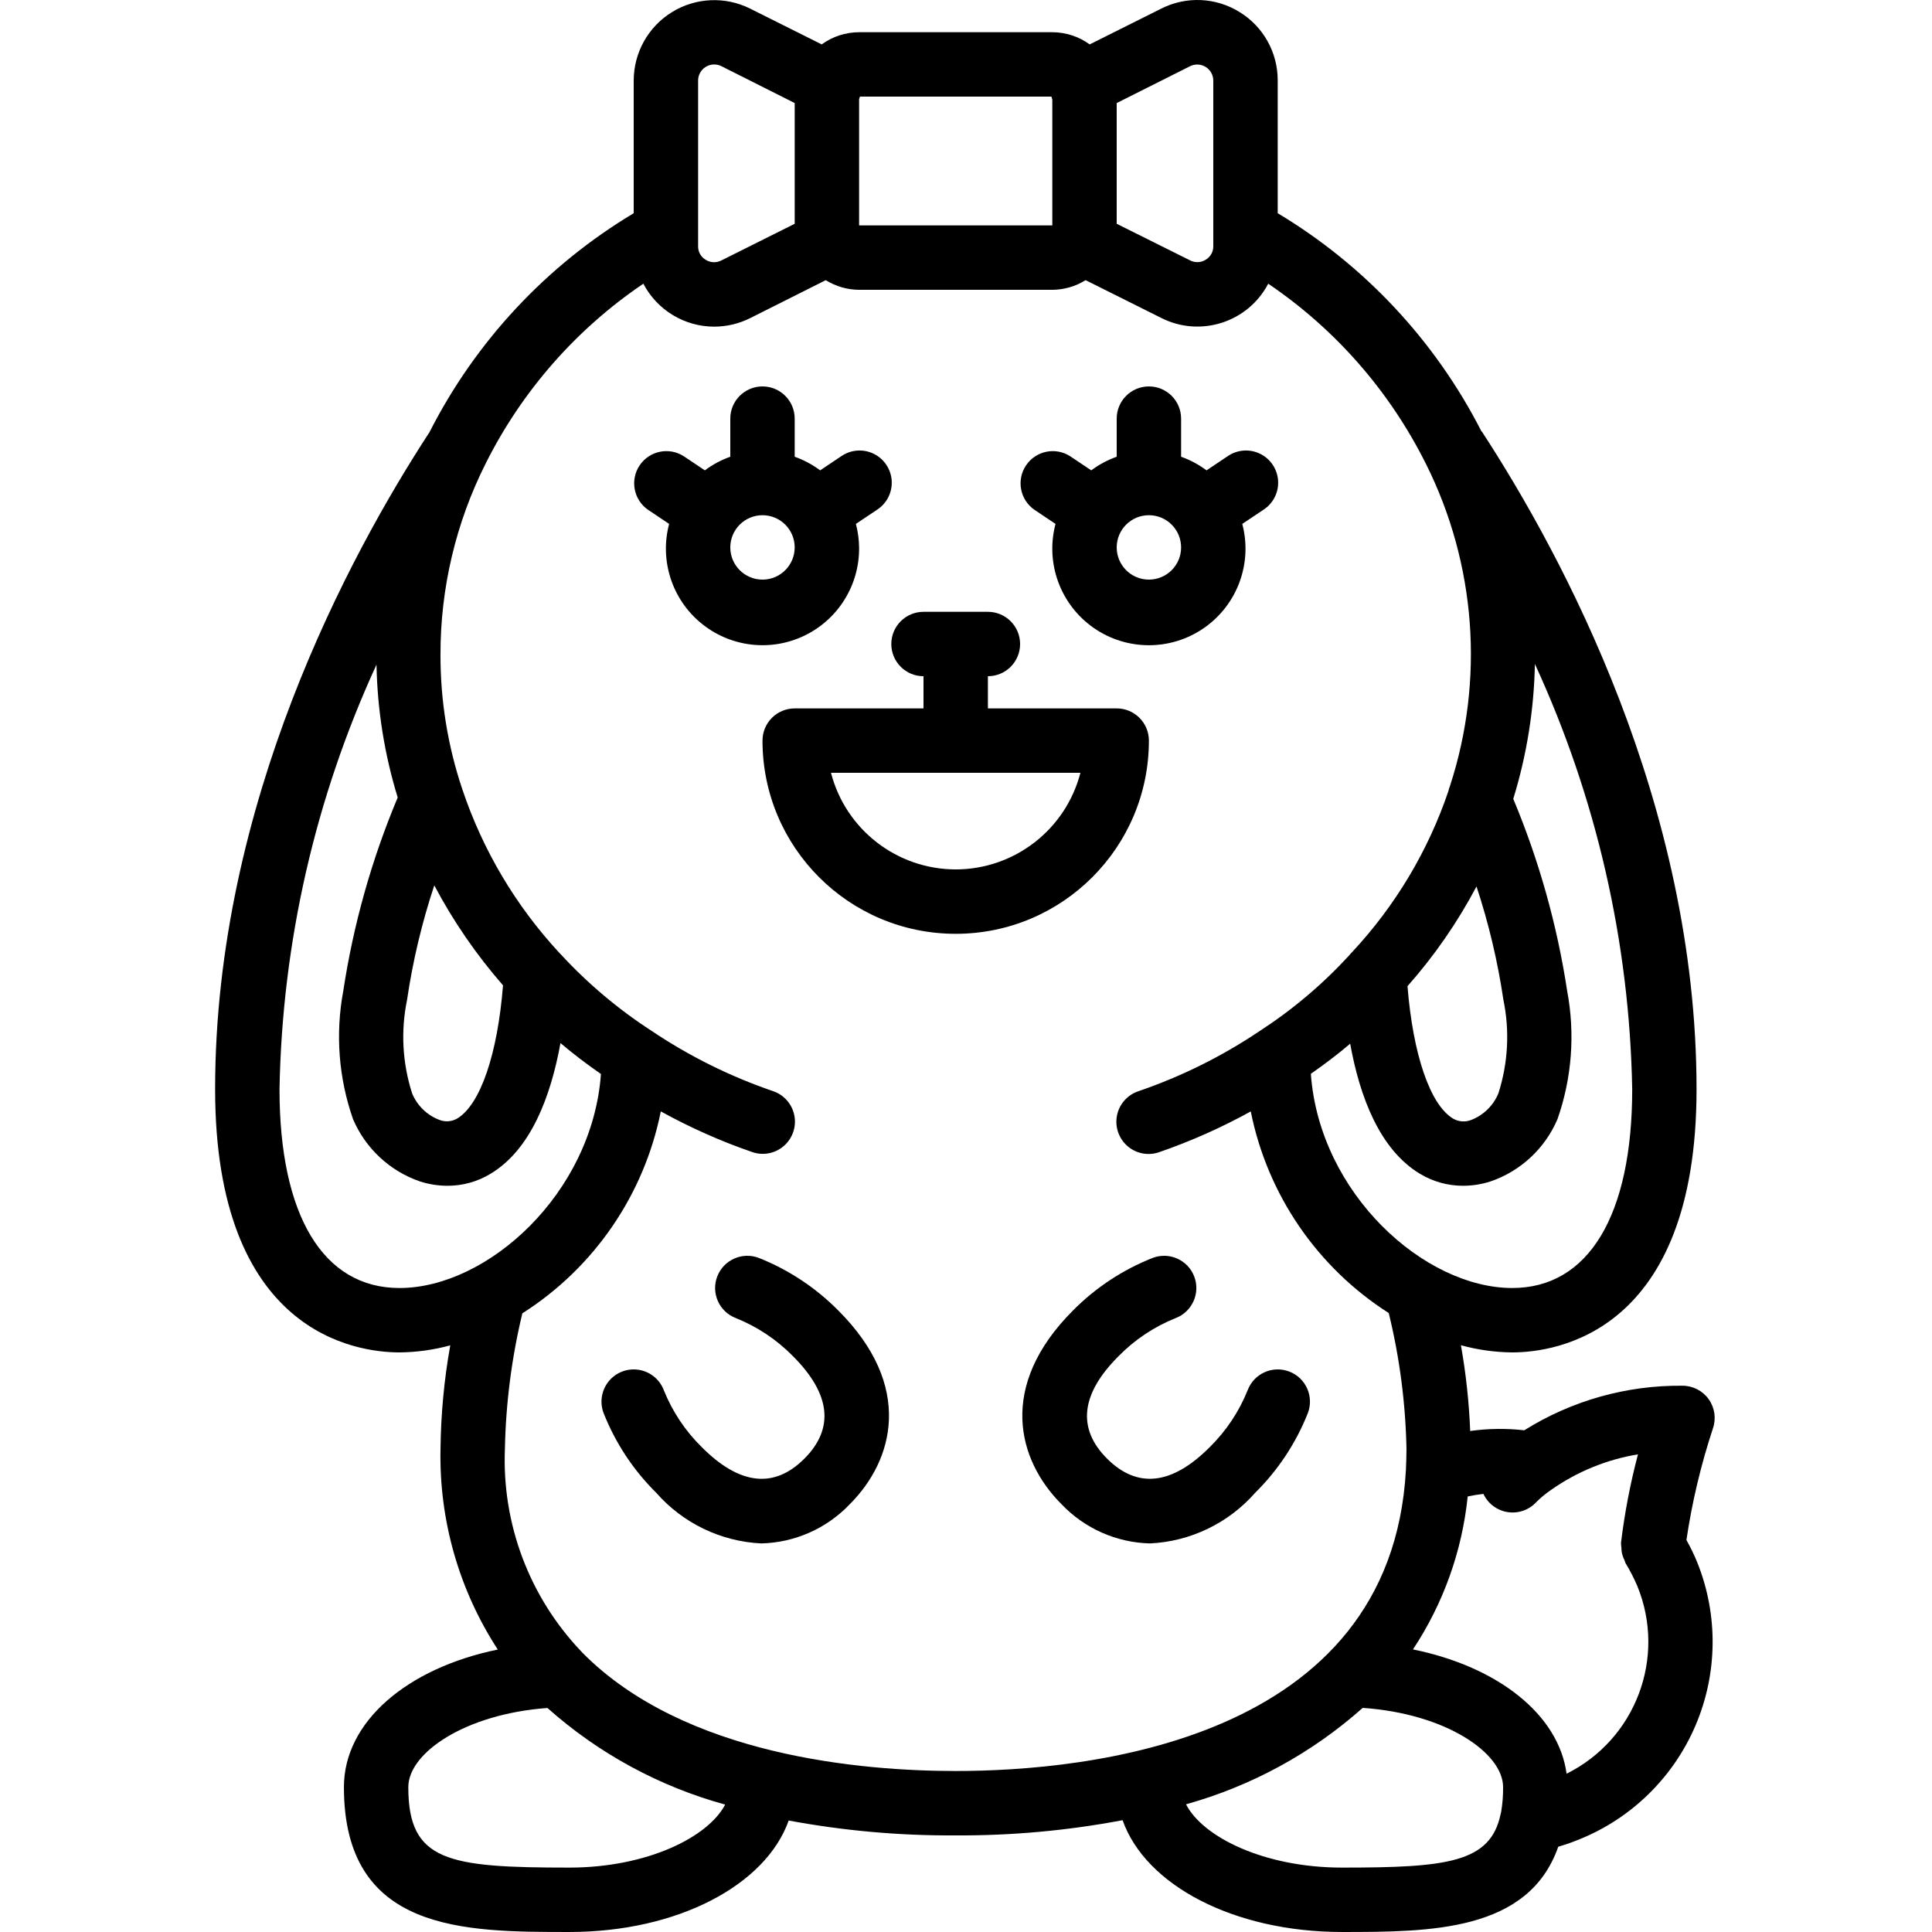 <svg height="512pt" viewBox="-57 0 512 512.006" width="512pt" xmlns="http://www.w3.org/2000/svg"><path d="m144.098 333.367c-4.402-1.684-9.336.52-11.023 4.922-1.684 4.402.52 9.336 4.922 11.02 5.691 2.281 10.852 5.719 15.145 10.094 10.012 10.02 11.027 19.152 3.023 27.164-8.004 8.012-17.152 7.004-27.152-3.02-4.383-4.293-7.824-9.453-10.105-15.148-1.09-2.848-3.617-4.898-6.625-5.379-3.012-.477-6.051.684-7.973 3.051-1.922 2.371-2.434 5.582-1.344 8.43 3.137 7.926 7.883 15.117 13.945 21.109 7.07 8.059 17.109 12.898 27.816 13.418 8.898-.207 17.344-3.949 23.477-10.395 11.664-11.668 17-31.266-3.02-51.305-5.988-6.059-13.168-10.812-21.086-13.961zm0 0"/><path d="m224.309 398.633c6.133 6.445 14.582 10.188 23.477 10.395 10.715-.52 20.762-5.359 27.844-13.418 6.066-5.992 10.82-13.184 13.961-21.109 1.684-4.402-.516-9.336-4.918-11.02-4.402-1.688-9.336.516-11.023 4.918-2.277 5.691-5.715 10.852-10.094 15.148-10.027 10.035-19.148 11.008-27.16 3.02-8.016-7.988-6.988-17.145 3.02-27.152 4.293-4.383 9.453-7.824 15.148-10.105 4.398-1.684 6.602-6.617 4.918-11.02-1.684-4.402-6.621-6.605-11.02-4.922-7.934 3.133-15.129 7.883-21.129 13.945-20.02 20.055-14.688 39.652-3.023 51.32zm0 0"/><path d="m170.668 145.074c-.023-2.105-.312-4.199-.852-6.23l5.598-3.746c2.594-1.672 4.082-4.609 3.898-7.688-.188-3.078-2.02-5.816-4.793-7.164-2.777-1.348-6.062-1.09-8.594.668l-5.582 3.738c-2.051-1.535-4.324-2.754-6.742-3.609v-10.105c0-4.711-3.82-8.531-8.531-8.531-4.715 0-8.535 3.82-8.535 8.531v10.105c-2.414.855-4.688 2.074-6.742 3.609l-5.578-3.738c-3.914-2.52-9.125-1.441-11.715 2.43-2.586 3.867-1.598 9.098 2.227 11.754l5.598 3.746c-2.555 9.645.73 19.895 8.414 26.258 7.684 6.367 18.367 7.688 27.367 3.387 9.004-4.301 14.688-13.438 14.562-23.414zm-34.133 0c0-4.715 3.82-8.535 8.535-8.535 4.711 0 8.531 3.82 8.531 8.535 0 4.711-3.82 8.531-8.531 8.531-4.715 0-8.535-3.82-8.535-8.531zm0 0"/><path d="m238.938 187.738h-34.133v-8.531c4.711 0 8.531-3.82 8.531-8.535 0-4.711-3.82-8.531-8.531-8.531h-17.07c-4.711 0-8.531 3.82-8.531 8.531 0 4.715 3.82 8.535 8.531 8.535v8.531h-34.133c-4.711 0-8.531 3.82-8.531 8.535 0 28.277 22.922 51.199 51.199 51.199 28.277 0 51.199-22.922 51.199-51.199 0-4.715-3.82-8.535-8.531-8.535zm-42.668 42.668c-15.559-.016-29.145-10.539-33.051-25.602h66.102c-3.906 15.062-17.492 25.586-33.051 25.602zm0 0"/><path d="m268.324 120.914-5.578 3.738c-2.055-1.535-4.328-2.754-6.742-3.609v-10.105c0-4.711-3.82-8.531-8.535-8.531-4.711 0-8.531 3.82-8.531 8.531v10.105c-2.418.855-4.691 2.074-6.742 3.609l-5.582-3.738c-3.914-2.52-9.125-1.441-11.711 2.43-2.59 3.867-1.602 9.098 2.223 11.754l5.598 3.746c-2.75 10.387 1.277 21.383 10.082 27.539 8.809 6.152 20.52 6.152 29.328 0 8.809-6.156 12.836-17.152 10.082-27.539l5.598-3.746c2.594-1.672 4.086-4.609 3.898-7.688s-2.02-5.816-4.793-7.164c-2.773-1.348-6.059-1.09-8.594.668zm-20.855 32.691c-4.711 0-8.531-3.82-8.531-8.531 0-4.715 3.82-8.535 8.531-8.535 4.715 0 8.535 3.82 8.535 8.535 0 4.711-3.82 8.531-8.535 8.531zm0 0"/><path d="m271.5 3.195c-6.285-3.91-14.156-4.254-20.762-.91l-18.961 9.48c-2.879-2.094-6.348-3.223-9.906-3.227h-51.203c-3.559.004-7.027 1.133-9.906 3.227l-18.961-9.48c-6.609-3.301-14.453-2.949-20.738.934-6.285 3.879-10.117 10.734-10.125 18.121v35.164c-23.145 13.863-41.902 33.977-54.121 58.027-21.238 32.562-56.812 98.477-56.812 174.113 0 64.699 37.383 69.762 48.844 69.762 4.555-.039 9.082-.668 13.473-1.871-1.625 9.07-2.488 18.258-2.586 27.469-.391 18.84 4.898 37.355 15.176 53.148-24.074 4.949-40.773 19.164-40.773 36.453 0 38.398 31.734 38.398 59.734 38.398 28.723 0 52.051-12.422 58.137-29.539 14.594 2.715 29.414 4.035 44.262 3.941 14.836.078 29.648-1.273 44.227-4.027 6.027 17.16 29.398 29.625 58.172 29.625 23.434 0 49.418-.094 57.285-22.602 1.852-.531 3.672-1.164 5.453-1.895 13.91-5.57 25.031-16.445 30.918-30.223 5.887-13.781 6.051-29.332.461-43.234-.828-2.035-1.785-4.012-2.867-5.922 1.488-10.031 3.832-19.914 7.012-29.543.914-2.609.504-5.504-1.098-7.758-1.602-2.254-4.199-3.594-6.965-3.59h-.109c-14.781-.133-29.289 3.965-41.816 11.809-4.762-.543-9.578-.48-14.328.188-.305-7.625-1.125-15.219-2.457-22.73 4.43 1.219 9 1.859 13.594 1.902 11.461 0 48.848-5.062 48.848-69.762 0-75.68-35.621-141.652-56.852-174.215-.051-.078-.137-.113-.188-.188-12.223-23.918-30.918-43.926-53.957-57.738v-35.164c.031-7.398-3.797-14.273-10.102-18.145zm-13.133 14.355c1.316-.656 2.879-.59 4.137.184 1.254.77 2.023 2.133 2.031 3.605v43.859c.039 1.48-.723 2.867-1.996 3.629-1.262.793-2.852.859-4.172.168l-19.43-9.691v-31.992zm-87.699 42.188v-33.457c.09-.223.164-.445.223-.676h50.758c.047.227.105.453.18.676l.043.051v33.406zm-42.664-38.398c.004-1.477.77-2.844 2.027-3.621 1.254-.773 2.82-.844 4.141-.188l19.43 9.781v31.992l-19.43 9.711c-1.32.688-2.91.625-4.172-.172-1.273-.758-2.035-2.145-1.996-3.625zm-77.133 243.633c1.52-10.301 3.934-20.453 7.219-30.336 5.027 9.504 11.137 18.391 18.211 26.488-1.434 18.16-5.977 31.574-12.117 35.285-1.426.836-3.152.98-4.695.395-3.297-1.238-5.934-3.793-7.277-7.051-2.578-8.004-3.039-16.543-1.34-24.781zm-2.016 76.367c-20.207 0-31.785-19.219-31.785-52.695.703-38.871 9.457-77.18 25.703-112.504.223 11.941 2.113 23.789 5.621 35.203-6.91 16.453-11.762 33.699-14.438 51.344-2.105 11.336-1.211 23.027 2.602 33.91 3.324 7.773 9.781 13.773 17.777 16.512 2.34.746 4.777 1.129 7.234 1.137 4.035.008 7.996-1.098 11.445-3.191 10.648-6.41 15.922-20.379 18.516-34.629 3.457 2.938 7.047 5.641 10.727 8.199-2.328 31.77-30.148 56.715-53.375 56.715zm45.016 153.598c-32.242 0-42.668-1.652-42.668-21.332 0-9.047 15.02-19.379 36.879-20.965 13.52 12.043 29.633 20.805 47.09 25.598-4.48 8.602-20.617 16.699-41.301 16.699zm204.797 0c-20.762 0-36.938-8.148-41.359-16.773 17.352-4.84 33.363-13.578 46.824-25.551 22.031 1.504 37.203 11.945 37.203 20.992.023 2.203-.145 4.398-.512 6.57-.062.207-.113.418-.152.633-2.699 12.867-14.27 14.129-42.004 14.129zm73.918-86.09c0 .441.039.883.109 1.32.004.438.039.875.113 1.305.141.676.371 1.332.68 1.949.078.27.172.539.281.801 1.207 1.977 2.266 4.039 3.168 6.168 7.707 18.918-.48 40.578-18.773 49.664-2.125-15.707-18.211-28.363-40.711-32.938 8.039-12.141 13.02-26.047 14.504-40.535 1.375-.297 2.766-.523 4.164-.68 1.207 2.582 3.621 4.395 6.438 4.828 2.82.434 5.668-.566 7.594-2.672 1.195-1.184 2.496-2.258 3.891-3.207 6.871-4.84 14.746-8.062 23.039-9.43-2.031 7.695-3.535 15.523-4.496 23.426zm-28.816-67.508c-23.246 0-51.082-24.977-53.379-56.766 3.57-2.492 7.066-5.117 10.422-7.984 2.559 14.199 7.875 28.082 18.457 34.457 3.457 2.102 7.43 3.207 11.477 3.199 2.457-.008 4.898-.391 7.238-1.145 8.008-2.738 14.473-8.754 17.781-16.547 3.805-10.883 4.688-22.57 2.559-33.902-2.66-17.5-7.461-34.609-14.293-50.941 3.574-11.59 5.504-23.625 5.734-35.746 16.297 35.371 25.078 73.742 25.789 112.68 0 33.477-11.59 52.695-31.785 52.695zm-9.48-106.422c3.23 9.789 5.617 19.836 7.125 30.031 1.707 8.242 1.25 16.789-1.324 24.805-1.348 3.266-3.984 5.828-7.285 7.082-1.559.59-3.297.441-4.73-.398-6.117-3.688-10.621-17.023-12.074-35.09 7.125-8.051 13.262-16.922 18.289-26.43zm-13.391-111.973c13.254 26.504 15.543 57.156 6.367 85.332-.188.461-.336.934-.438 1.418-5.383 15.852-14.074 30.375-25.496 42.617-.273.266-.527.551-.758.852-7.055 7.684-15.055 14.441-23.809 20.113-9.949 6.68-20.727 12.027-32.062 15.906-2.914.965-5.086 3.418-5.688 6.43-.598 3.012.465 6.113 2.785 8.121 2.32 2.012 5.539 2.617 8.434 1.594 8.371-2.895 16.48-6.504 24.234-10.785 4.41 22.047 17.613 41.34 36.566 53.434 2.883 11.801 4.461 23.883 4.699 36.027 0 1.922-.082 3.746-.152 5.582-3.984 71.988-84.77 79.754-119.312 79.754-24.68 0-71.844-3.926-98.945-31.371-.137-.133-.246-.289-.391-.426-13.664-14.395-20.926-33.707-20.129-53.539.238-12.117 1.789-24.172 4.625-35.957 19.012-12.09 32.266-31.418 36.691-53.512 7.734 4.27 15.816 7.871 24.168 10.758 2.891 1.027 6.113.418 8.434-1.594 2.32-2.008 3.383-5.109 2.781-8.121-.602-3.008-2.773-5.465-5.688-6.43-11.383-3.898-22.203-9.273-32.188-15.992-8.879-5.754-16.996-12.609-24.156-20.402l-.164-.16c-11.586-12.473-20.379-27.277-25.785-43.418-3.867-11.5-5.82-23.555-5.789-35.688-.031-17.57 4.059-34.902 11.949-50.602 9.609-19.227 24.012-35.656 41.812-47.703 3.656 6.988 10.887 11.375 18.773 11.383 3.332-.004 6.617-.785 9.59-2.285l19.977-10.035c2.652 1.652 5.711 2.539 8.832 2.559h51.203c3.121-.02 6.18-.906 8.832-2.559l20.035 10.008c10.344 5.242 22.98 1.203 28.363-9.07 17.809 12.062 32.203 28.512 41.797 47.762zm0 0"/></svg>